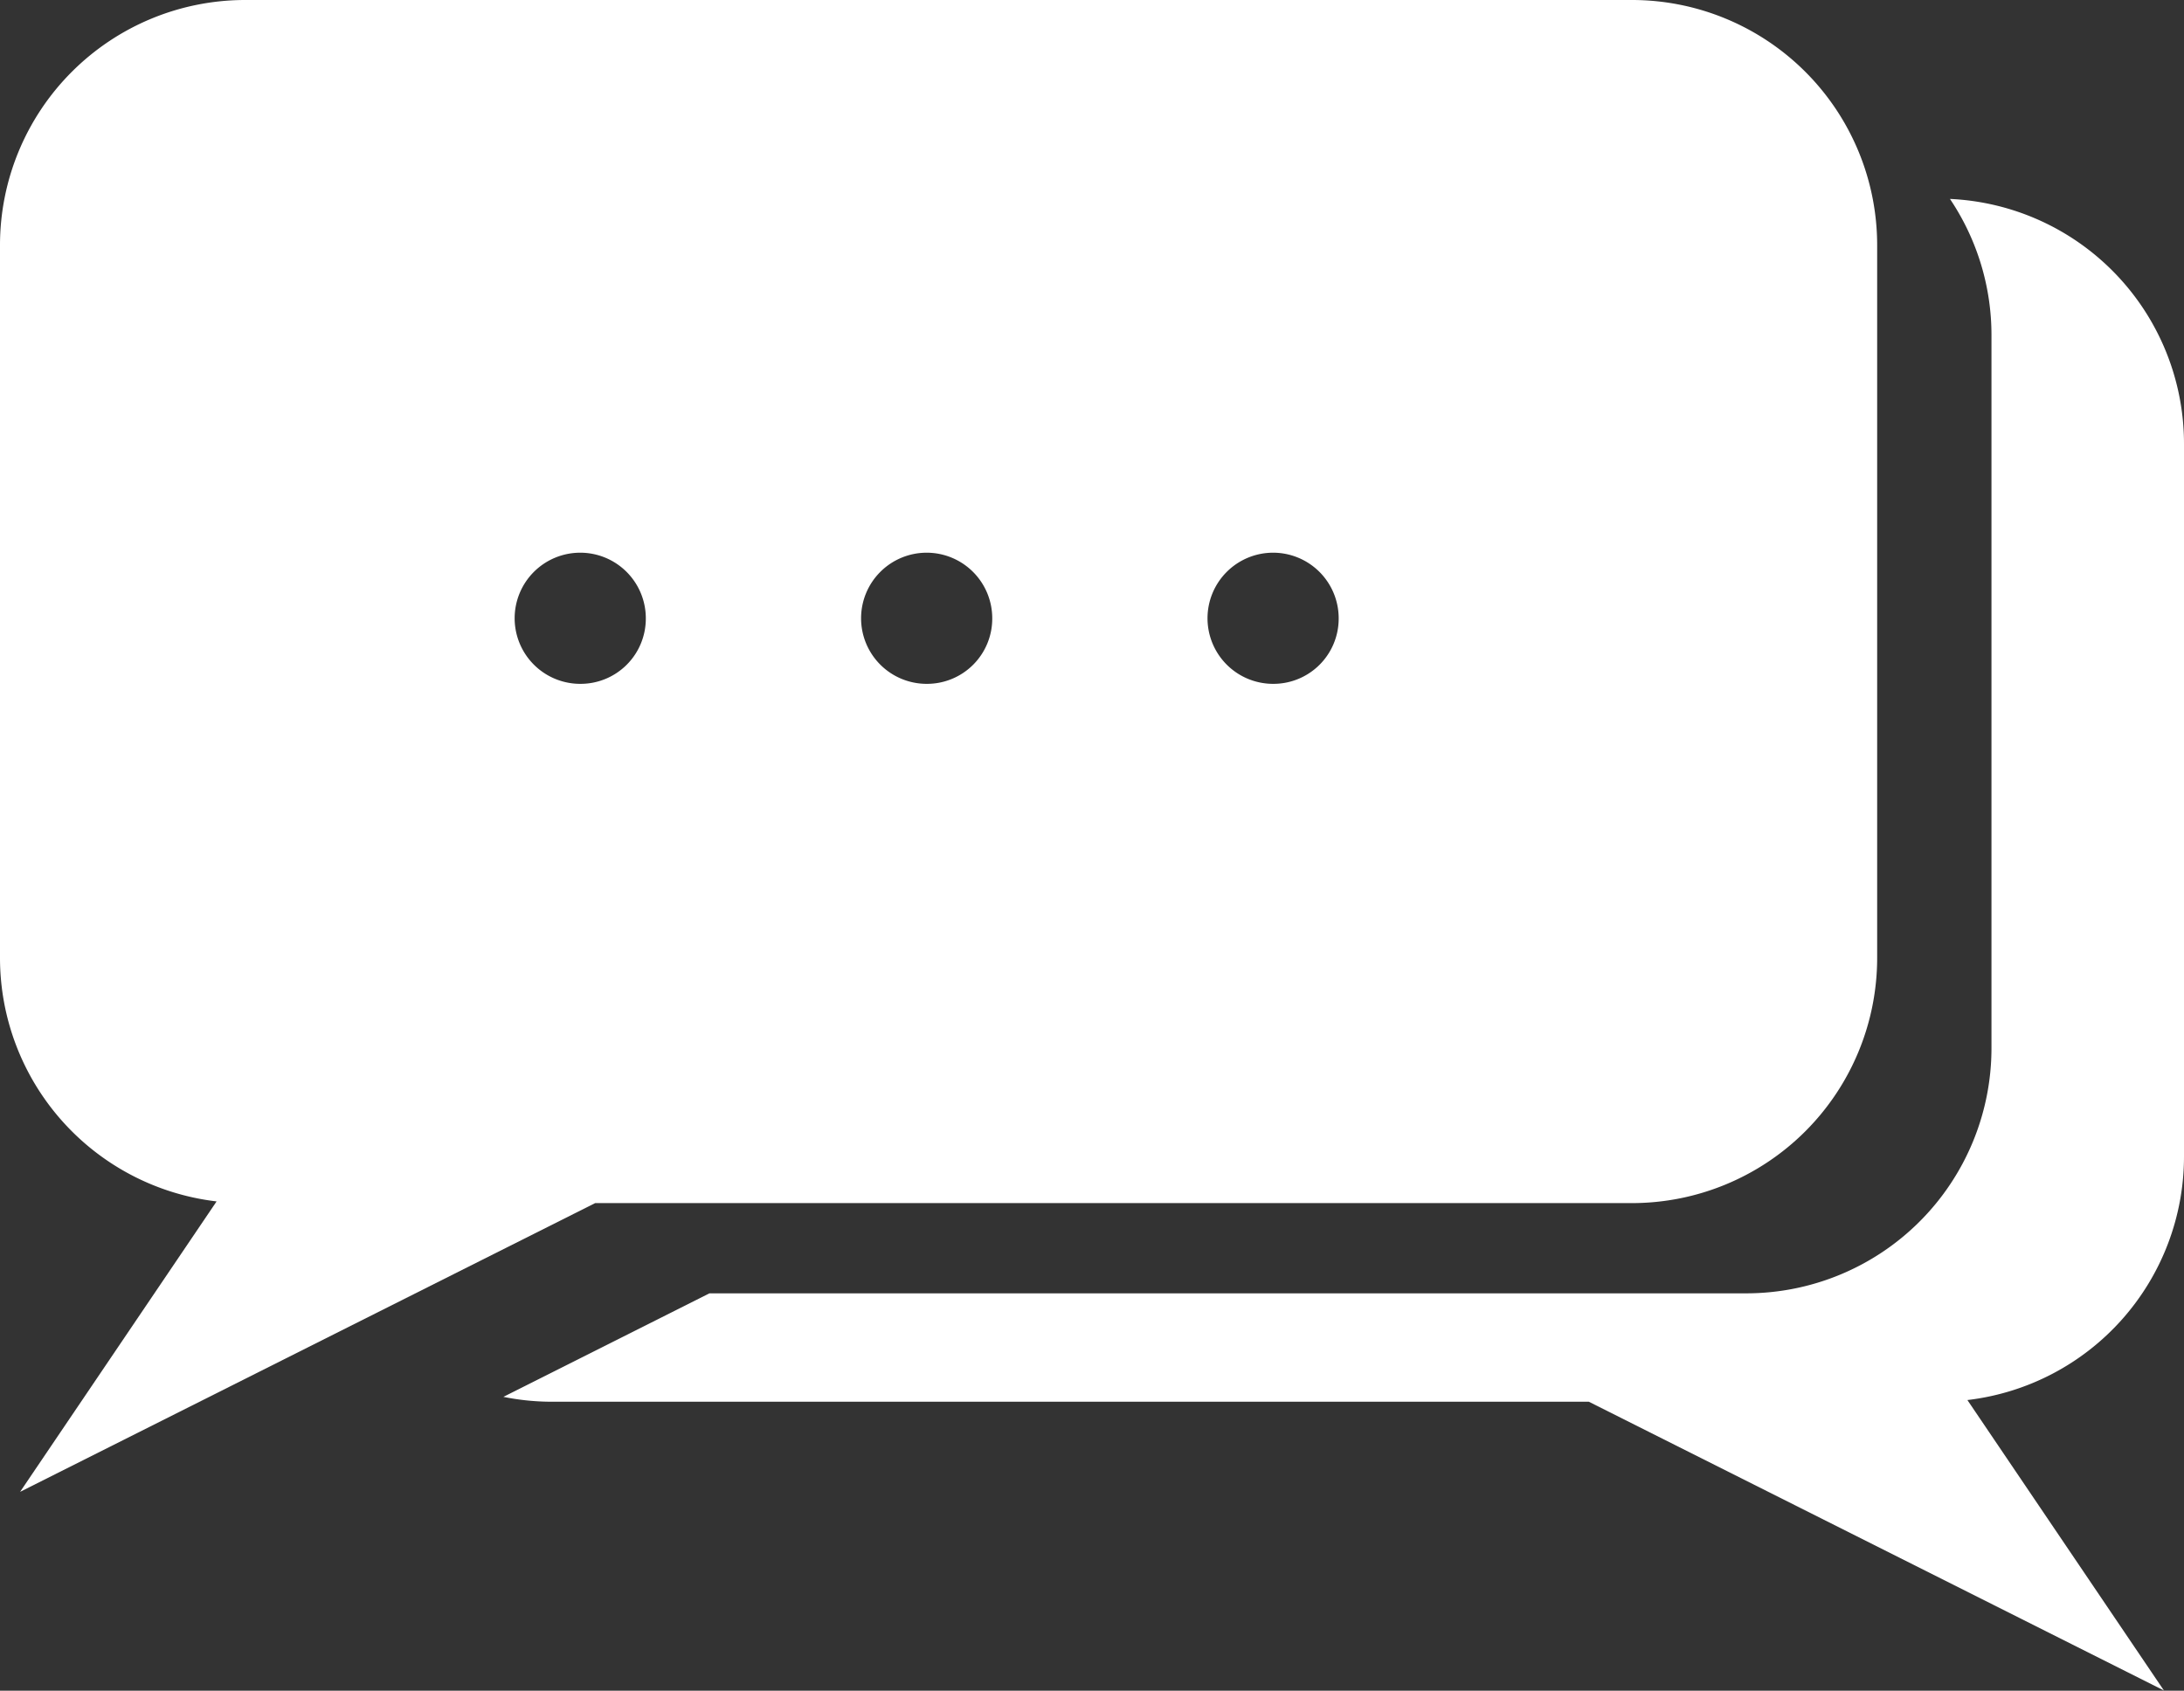 <svg xmlns="http://www.w3.org/2000/svg" viewBox="0 0 363 281.06"><rect x="0" y="0" width="363" height="281.06" fill="#333333" stroke="none"/><defs><style>.cls-1{fill:#fff}</style></defs><g id="レイヤー_2" data-name="レイヤー 2"><g id="_2" data-name="2"><path class="cls-1" d="M363 192.26V73.78a40.75 40.75 0 0 0-38.9-40.71 40.51 40.51 0 0 1 6.9 22.69v118.48A40.76 40.76 0 0 1 290.24 215H117.92l-34.25 17.21a40.73 40.73 0 0 0 8.09.81h172.32l95.58 48L327 232.74a40.77 40.77 0 0 0 36-40.48z"/><path class="cls-1" d="M271.24 0H40.76A40.76 40.76 0 0 0 0 40.76v118.48a40.77 40.77 0 0 0 36 40.48L3.34 248l95.58-48h172.32A40.76 40.76 0 0 0 312 159.24V40.76A40.76 40.76 0 0 0 271.24 0zM96.44 113.68a10.9 10.9 0 1 1 10.9-10.89 10.84 10.84 0 0 1-10.9 10.89zm57.58 0a10.9 10.9 0 1 1 10.9-10.89A10.84 10.84 0 0 1 154 113.68zm57.58 0a10.9 10.9 0 1 1 10.9-10.89 10.84 10.84 0 0 1-10.9 10.89z"/></g></g></svg>